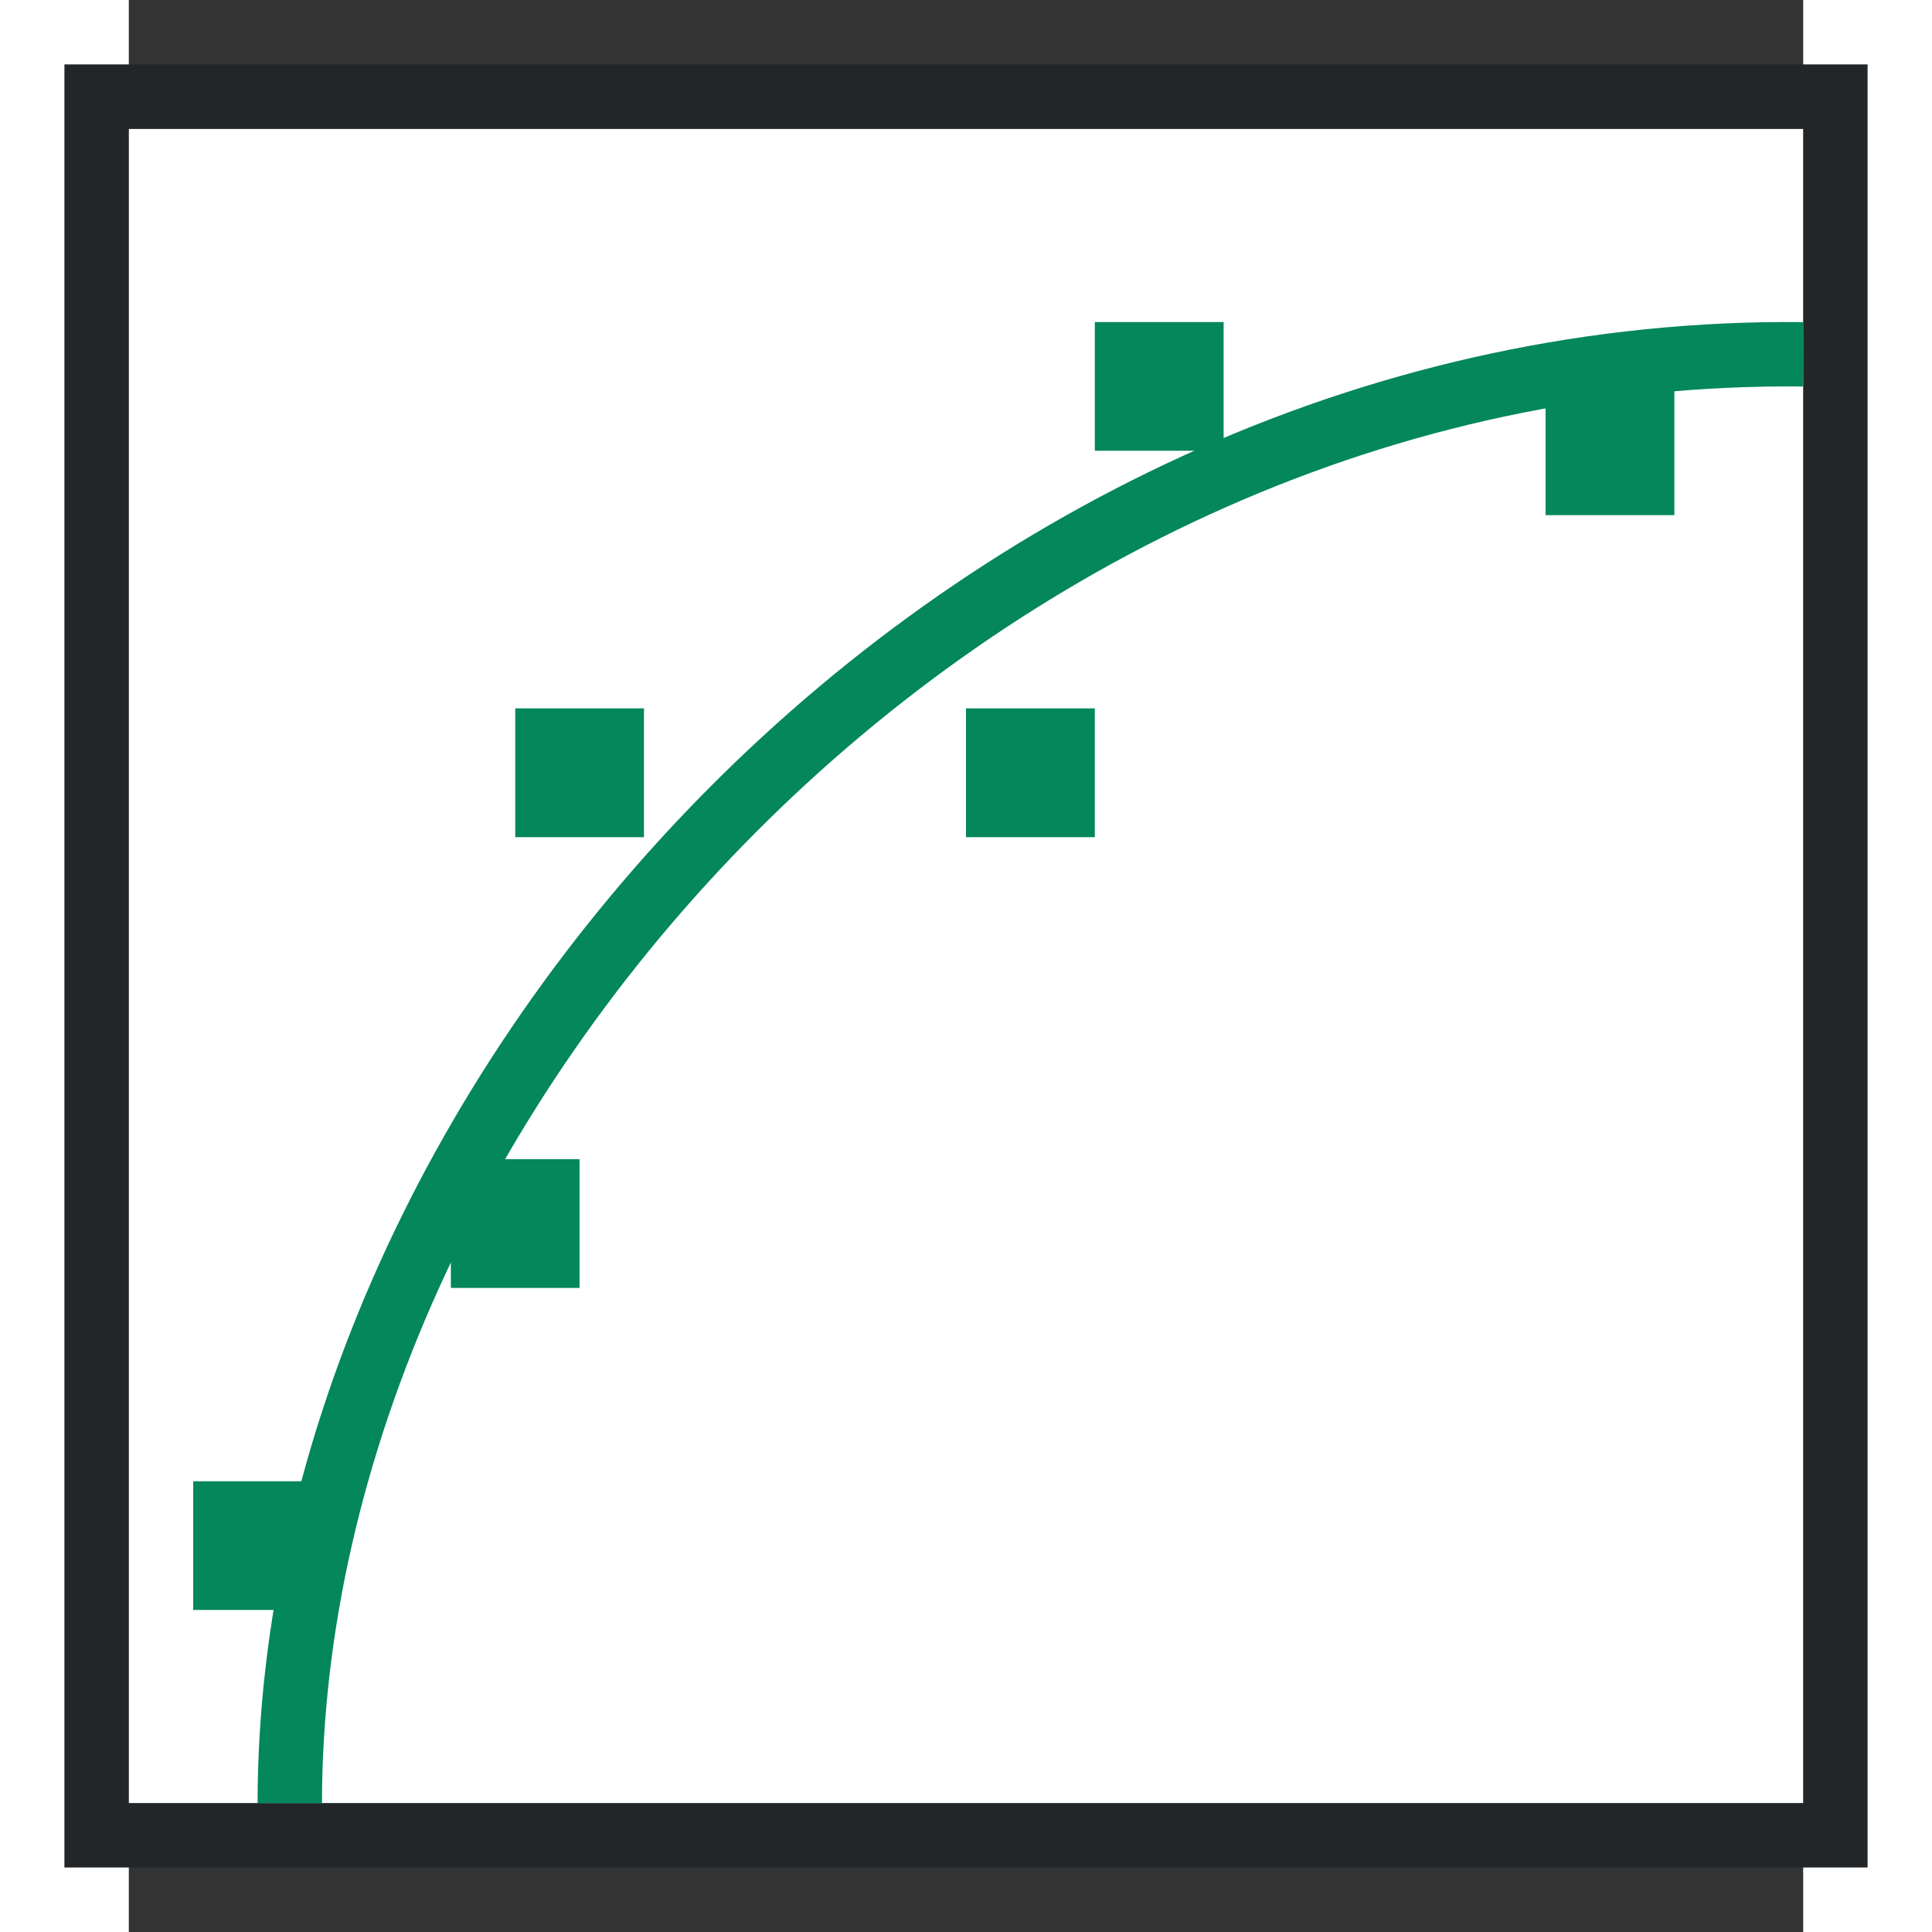 <svg height="30" viewBox="0 0 15 17.308" width="30" xmlns="http://www.w3.org/2000/svg"><rect x="0" y="0" width="15" height="17.308" fill="#333333" stroke="none"/><path d="M0 1.154h15v15H0z" fill="#fff"/><path d="M-.577.577V16.73h16.154V.577zM0 1.154h15v15H0z" fill="#232629"/><g fill="#03875B"><path d="M.577 13.27H1.73v1.153H.577zM2.885 10.385h1.153v1.153H2.885zM3.462 6.346h1.153V7.5H3.462zM7.5 6.346h1.154V7.5H7.5zM8.654 2.885h1.154v1.153H8.654zM12.692 3.462h1.154v1.153h-1.154z"/></g><path d="M1.442 16.154C1.447 9.808 7.5 3.096 15 3.174" fill="none" stroke="#03875B" stroke-width=".577"/></svg>